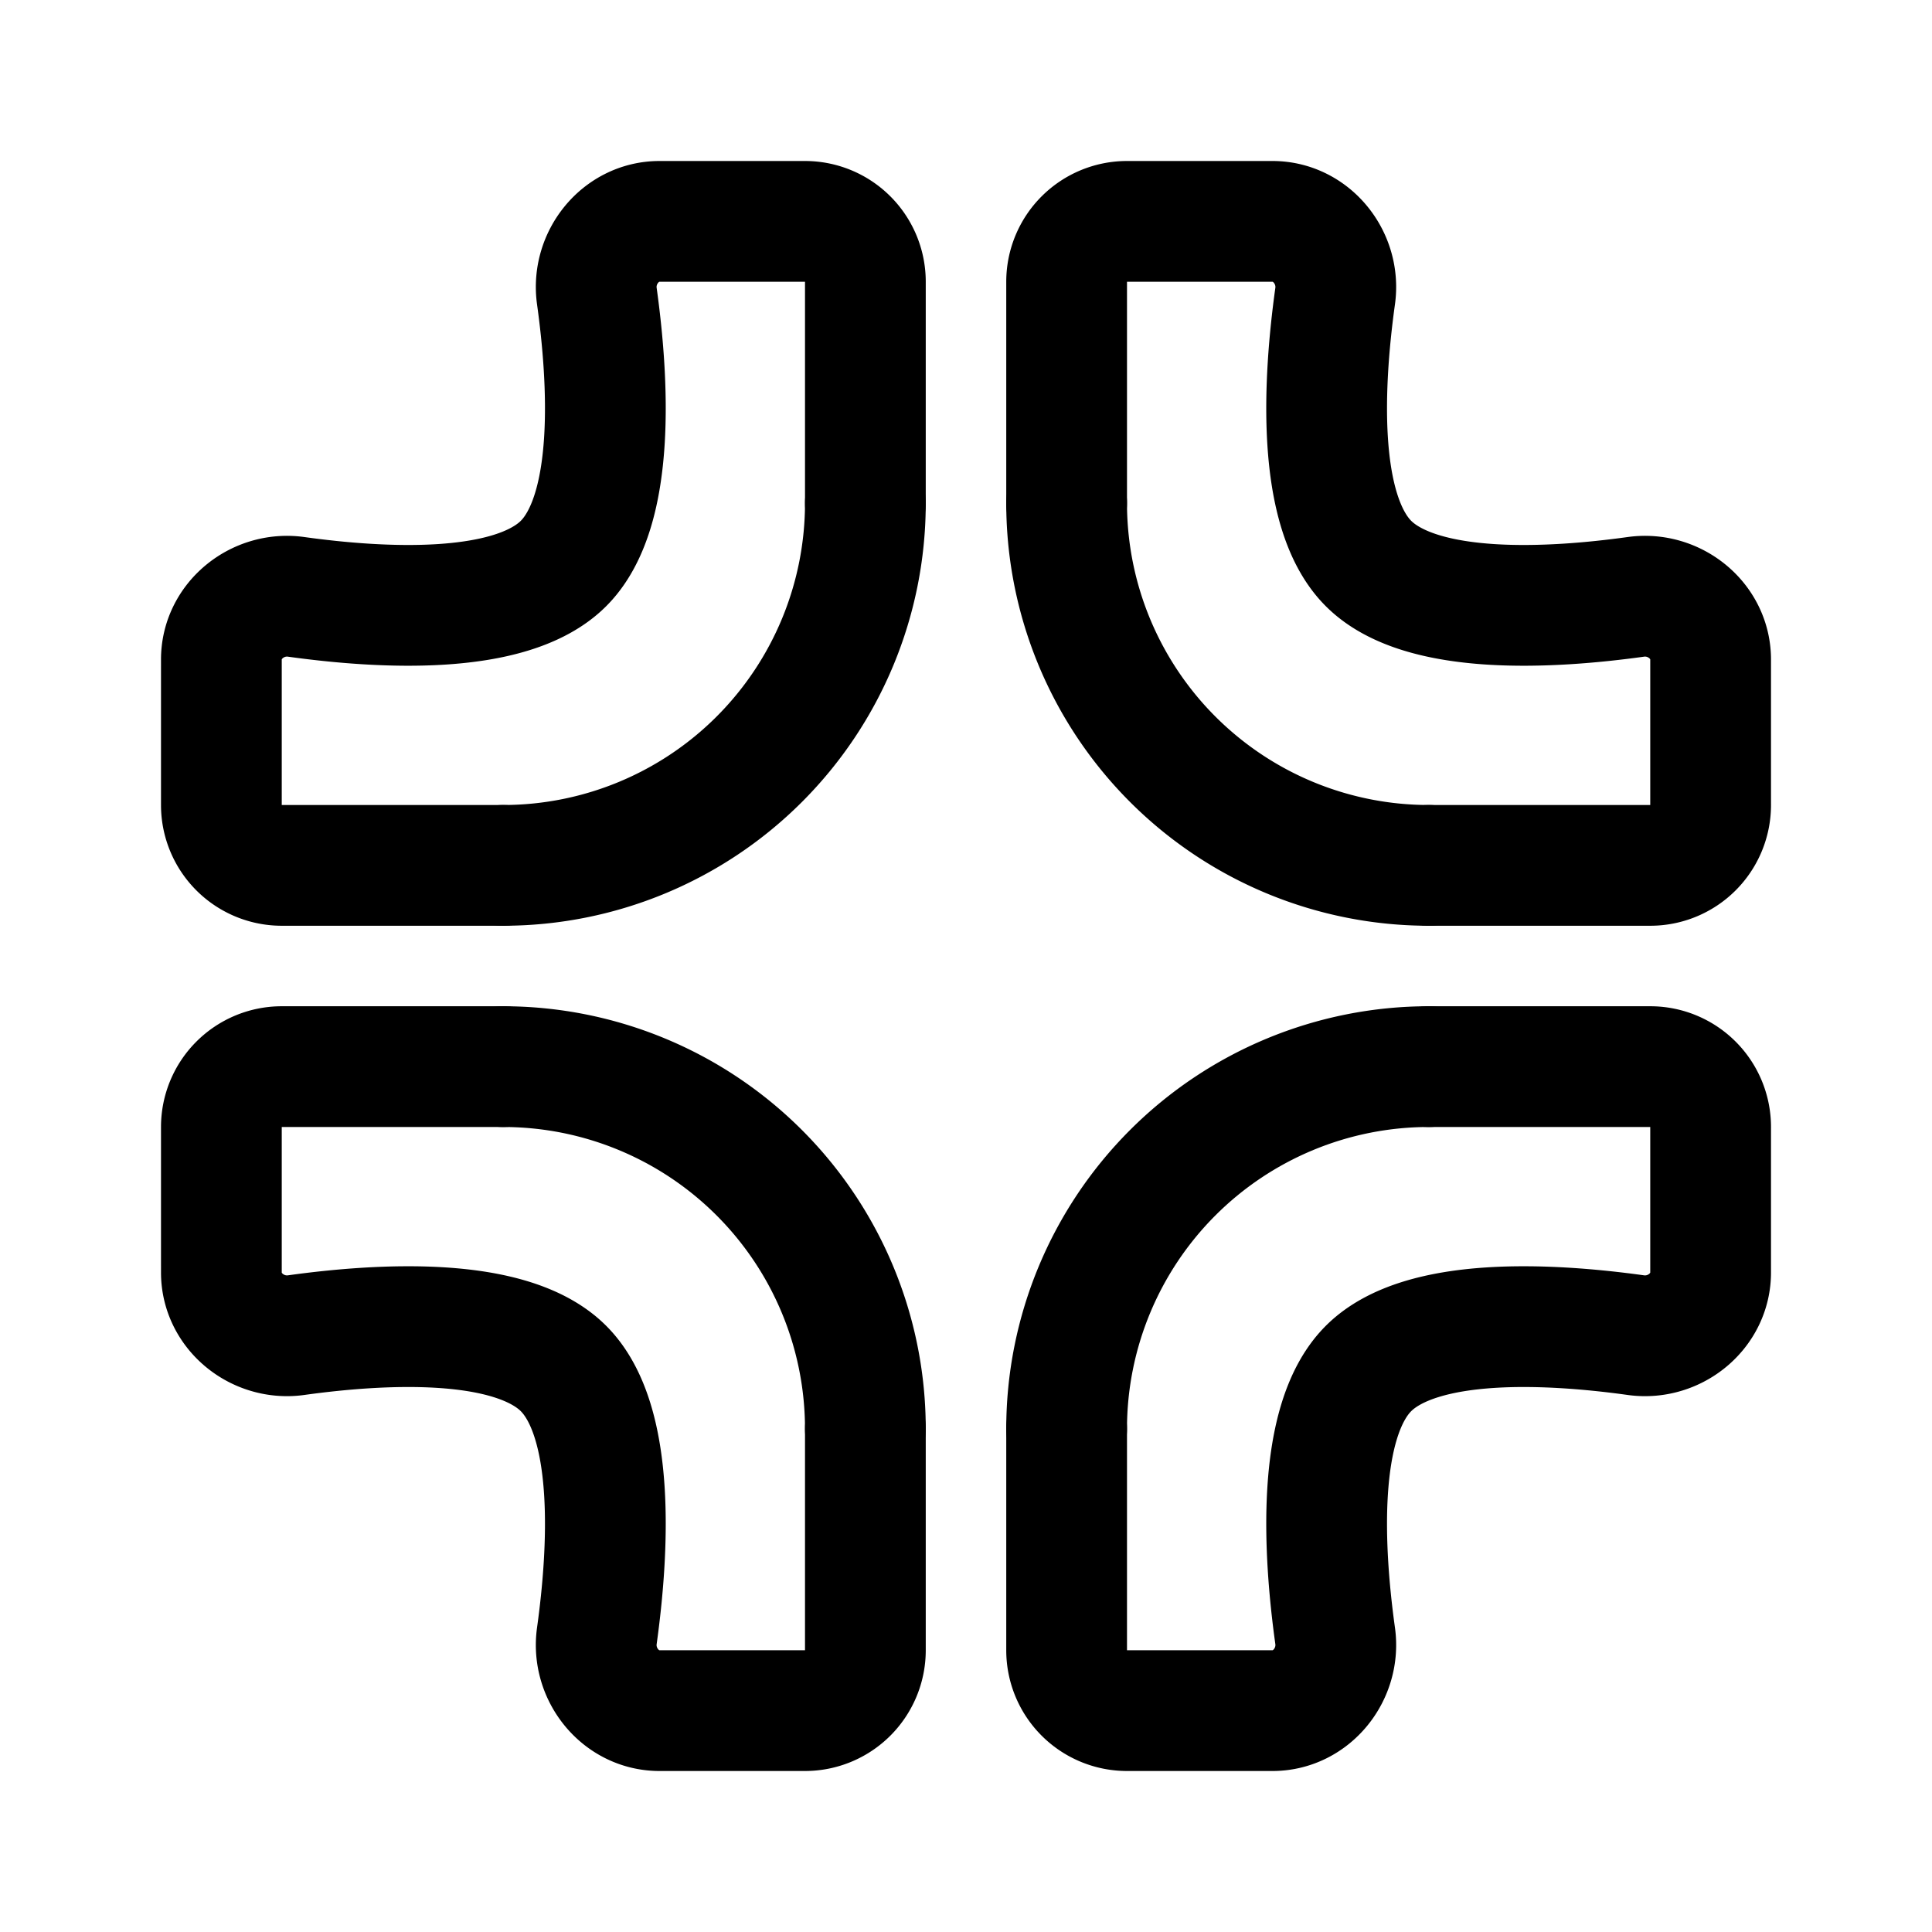 <svg width="192" height="192" viewBox="0 0 192 192" fill="none" xmlns="http://www.w3.org/2000/svg"><path d="M86 50V28a6 6 0 0 0-6-6H65.542c-3.858 0-6.76 3.603-6.228 7.425C60.47 37.743 61.25 50.749 56 56c-5.251 5.251-18.257 4.47-26.575 3.314-3.822-.531-7.425 2.37-7.425 6.228V80a6 6 0 0 0 6 6h22" stroke="#000" stroke-width="12" stroke-linecap="round"/><path d="M86 50a36.001 36.001 0 0 1-36 36" stroke="#000" stroke-width="12" stroke-linecap="round" stroke-linejoin="round"/><path d="M106 50V28a6 6 0 0 1 6-6h14.458c3.858 0 6.759 3.603 6.228 7.425C131.53 37.743 130.749 50.749 136 56c5.251 5.251 18.257 4.47 26.575 3.314 3.822-.531 7.425 2.37 7.425 6.228V80a6 6 0 0 1-6 6h-22" stroke="#000" stroke-width="12" stroke-linecap="round"/><path d="M106 50a36.003 36.003 0 0 0 22.223 33.26A36.003 36.003 0 0 0 142 86" stroke="#000" stroke-width="12" stroke-linecap="round" stroke-linejoin="round"/><path d="M86 142v22a6 6 0 0 1-6 6H65.542c-3.858 0-6.76-3.603-6.228-7.425C60.47 154.257 61.25 141.251 56 136c-5.251-5.251-18.257-4.47-26.575-3.314-3.822.531-7.425-2.37-7.425-6.228V112a6 6 0 0 1 6-6h22" stroke="#000" stroke-width="12" stroke-linecap="round"/><path d="M86 142a36.003 36.003 0 0 0-22.223-33.26A36.003 36.003 0 0 0 50 106" stroke="#000" stroke-width="12" stroke-linecap="round" stroke-linejoin="round"/><path d="M106 142v22a6 6 0 0 0 6 6h14.458c3.858 0 6.759-3.603 6.228-7.425-1.156-8.318-1.937-21.324 3.314-26.575 5.251-5.251 18.257-4.47 26.575-3.314 3.822.531 7.425-2.37 7.425-6.228V112a6 6 0 0 0-6-6h-22" stroke="#000" stroke-width="12" stroke-linecap="round"/><path d="M106 142a36.004 36.004 0 0 1 10.544-25.456A36.004 36.004 0 0 1 142 106" stroke="#000" stroke-width="12" stroke-linecap="round" stroke-linejoin="round"/></svg>